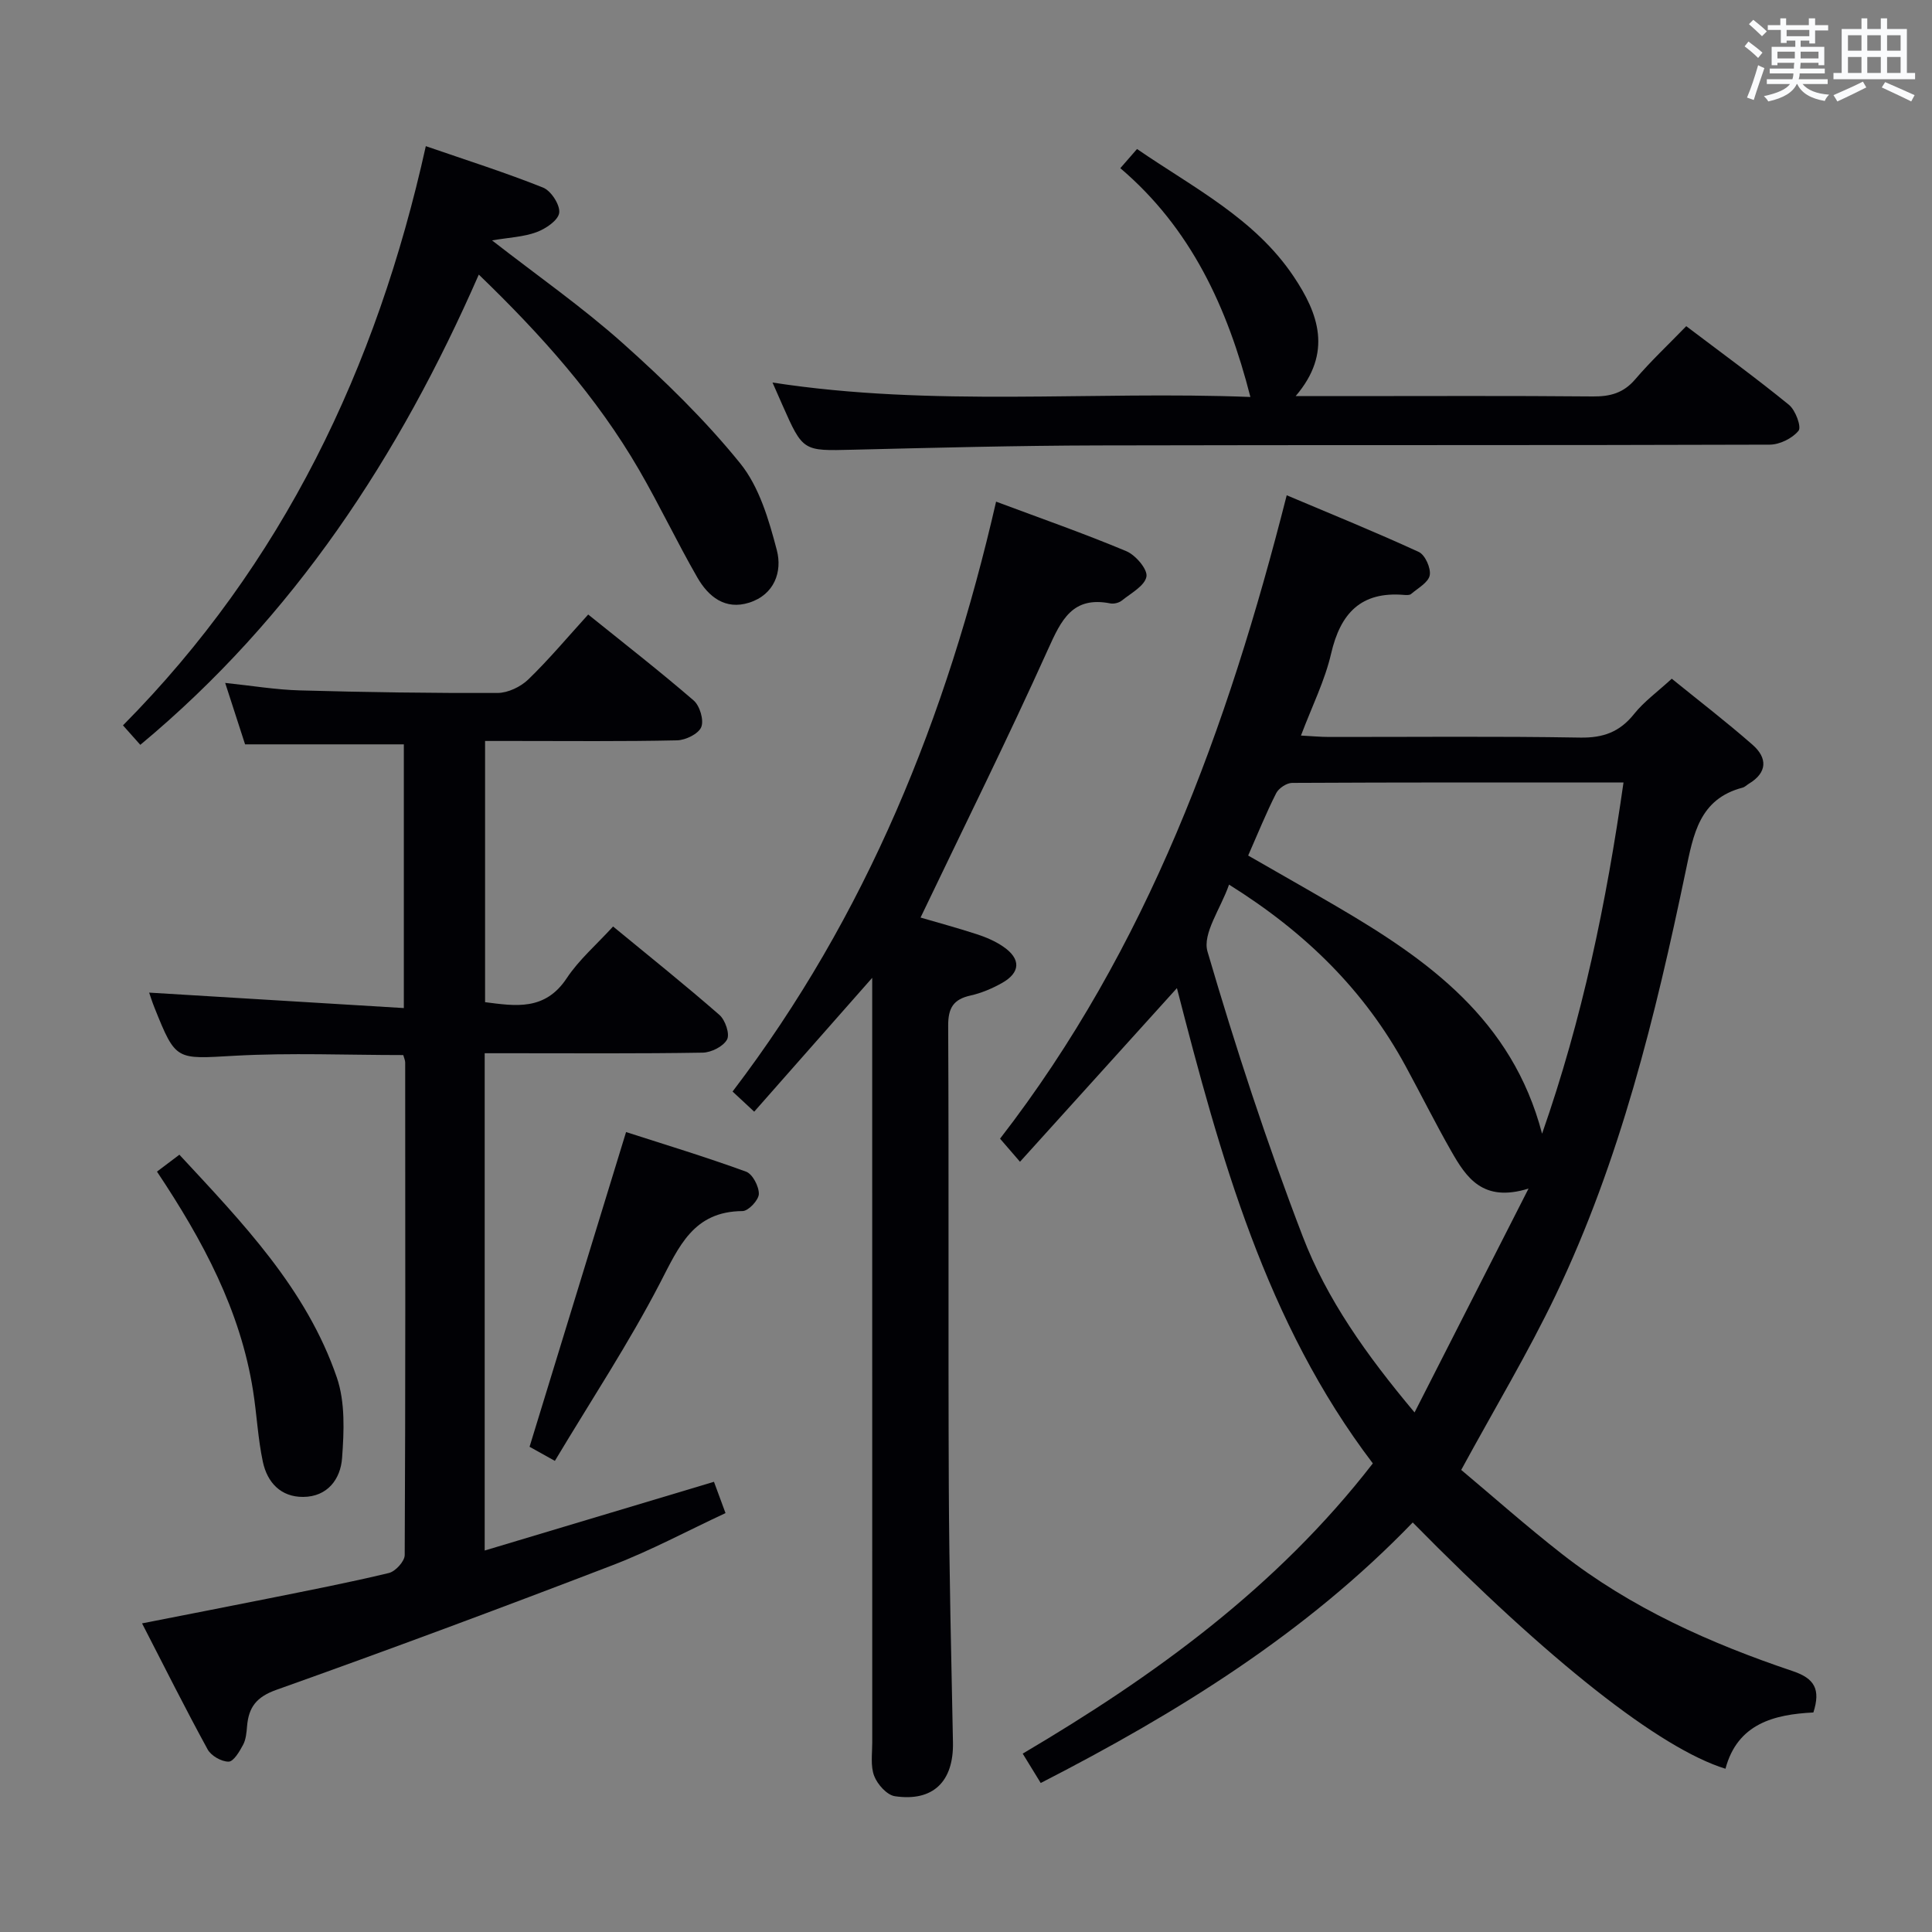 <svg enable-background="new 0 0 400 400" viewBox="0 0 400 400" xmlns="http://www.w3.org/2000/svg"><rect x="0" y="0" width="400" height="400" fill="#808080" stroke="none"/><g fill="#010105"><path d="m215.47 369.15c-1.32-2.15-2.36-3.84-3.73-6.08 27.21-16.06 52.57-34.37 72.49-60.09-22.17-29.15-31.6-63.6-40.56-98.4-10.83 11.98-21.34 23.62-32.49 35.95-1.82-2.11-2.87-3.32-4.13-4.78 30.54-39.46 47.1-84.96 59.35-133.21 9.26 3.91 18.4 7.62 27.35 11.74 1.3.6 2.54 3.36 2.26 4.83-.28 1.49-2.44 2.65-3.86 3.87-.31.27-.97.23-1.46.19-8.92-.75-13.17 3.8-15.1 12.16-1.29 5.58-3.93 10.85-6.24 16.96 2.32.12 4.07.29 5.81.29 17.33.02 34.66-.17 51.99.13 4.79.08 8.2-1.16 11.18-4.9 2.05-2.57 4.83-4.56 7.79-7.29 5.28 4.29 11.16 8.8 16.73 13.68 3.08 2.7 3.12 5.74-.79 8.08-.43.26-.81.67-1.27.79-8.98 2.35-10.19 9.68-11.79 17.3-6.28 30.07-13.57 59.9-26.91 87.77-5.73 11.96-12.59 23.38-19.56 36.19 6.4 5.36 13.44 11.61 20.85 17.4 14.32 11.2 30.72 18.51 47.8 24.26 4.52 1.52 5.79 3.78 4.26 8.56-8.06.4-15.71 2.28-18.2 11.65-13.59-4.19-36.52-22.29-64.75-50.99-22.06 22.89-48.64 39.39-77.02 53.94zm38.99-186c-1.72 4.97-5.55 10.14-4.46 13.86 5.82 19.87 12.28 39.61 19.7 58.94 4.99 13.02 13.13 24.51 23.17 36.48 7.93-15.57 15.4-30.24 23.6-46.35-9.52 2.96-12.93-2.35-16.04-7.81-3.29-5.77-6.25-11.73-9.43-17.57-8.45-15.55-20.55-27.56-36.54-37.55zm81.67-21.15c-23.37 0-46-.03-68.62.09-1.13.01-2.76 1.1-3.29 2.13-2.08 4.11-3.81 8.39-5.8 12.91 6.24 3.59 12.29 7.01 18.29 10.52 18.88 11.04 36.36 23.38 42.56 47.07 8.35-23.85 13.29-47.73 16.86-72.72z"/><path d="m30.88 205.51c17.65 1.07 34.99 2.12 52.73 3.2 0-18.95 0-36.71 0-54.6-10.67 0-21.37 0-32.87 0-1.15-3.54-2.56-7.88-4.12-12.72 5.46.57 10.45 1.41 15.46 1.55 13.64.38 27.29.58 40.93.53 2.15-.01 4.77-1.26 6.35-2.78 4.28-4.14 8.12-8.73 12.42-13.46 7.46 6.01 14.8 11.72 21.83 17.79 1.28 1.1 2.16 4.07 1.58 5.51-.57 1.4-3.23 2.71-5.01 2.75-11.33.25-22.66.13-33.99.13-1.8 0-3.61 0-5.76 0v54.08c6.28.8 12.4 1.84 16.91-4.97 2.53-3.82 6.14-6.92 9.59-10.7 7.52 6.19 14.91 12.1 22.03 18.32 1.2 1.05 2.18 3.95 1.57 5.08-.78 1.44-3.27 2.69-5.05 2.72-13.16.22-26.33.12-39.49.12-1.79 0-3.58 0-5.64 0v102.96c15.84-4.75 31.38-9.4 47.47-14.23.68 1.84 1.4 3.79 2.39 6.48-7.84 3.65-15.42 7.73-23.39 10.79-23.09 8.87-46.28 17.5-69.59 25.8-4.17 1.48-5.75 3.62-6.08 7.55-.11 1.31-.23 2.74-.83 3.85-.73 1.37-1.96 3.46-2.99 3.47-1.48.01-3.62-1.21-4.34-2.53-4.61-8.43-8.92-17.04-13.58-26.1 9.14-1.8 17.73-3.46 26.31-5.18 8.29-1.67 16.59-3.27 24.8-5.25 1.36-.33 3.26-2.42 3.27-3.7.17-33.99.12-67.99.1-101.98 0-.46-.23-.93-.4-1.55-11.66 0-23.29-.5-34.86.14-12.21.68-12.19 1.15-16.63-9.91-.49-1.21-.88-2.46-1.12-3.16z"/><path d="m206.23 103.86c9.31 3.48 18.25 6.6 26.97 10.26 1.91.8 4.43 3.75 4.16 5.26-.35 1.91-3.2 3.43-5.1 4.96-.58.47-1.64.73-2.37.59-7.85-1.55-10.17 3.43-12.91 9.51-8.38 18.59-17.46 36.87-26.39 55.53 3.24.95 7.49 2.1 11.68 3.46 1.87.61 3.76 1.42 5.38 2.52 3.77 2.55 3.68 5.41-.25 7.6-2.01 1.12-4.22 2.06-6.46 2.56-3.51.78-4.64 2.53-4.63 6.22.16 31.83-.01 63.66.13 95.49.08 17.65.51 35.29.86 52.93.16 8.06-4.08 12.31-12.01 11.14-1.66-.24-3.63-2.45-4.3-4.2-.79-2.06-.4-4.6-.4-6.93-.01-50.5-.01-100.99-.01-151.49 0-1.92 0-3.85 0-6.82-8.6 9.76-16.37 18.57-24.43 27.71-1.72-1.6-2.98-2.77-4.48-4.17 27.75-36.41 44.34-77.57 54.56-122.13z"/><path d="m258.88 82.19c-4.74-18.55-12.33-34.95-26.93-47.37 1.42-1.62 2.37-2.72 3.46-3.97 11.65 8.01 24.37 14.37 32.41 26.37 5.15 7.67 8.13 15.78.43 24.79h10.08c17.16 0 34.32-.09 51.47.07 3.59.03 6.32-.71 8.74-3.53 3.23-3.78 6.88-7.2 10.58-11.02 7.38 5.59 14.48 10.75 21.28 16.3 1.34 1.1 2.61 4.55 1.97 5.35-1.28 1.58-3.91 2.88-5.98 2.88-46.31.16-92.62.04-138.93.16-16.97.04-33.94.48-50.91.89-10.3.25-10.3.39-14.58-9.3-.6-1.37-1.2-2.73-2.03-4.61 33.23 5.13 66.28 1.7 98.94 2.99z"/><path d="m29.05 154.21c-1.28-1.43-2.24-2.52-3.59-4.03 33.05-33.38 52.51-73.9 62.7-119.92 8.49 2.93 16.5 5.47 24.28 8.58 1.65.66 3.54 3.58 3.34 5.21-.19 1.55-2.78 3.31-4.68 4.01-2.69 1-5.71 1.11-9.23 1.71 9.44 7.35 18.69 13.81 27.05 21.27 8.65 7.72 17.07 15.91 24.34 24.9 3.95 4.89 5.94 11.72 7.58 17.99 1.15 4.42-.5 9.18-5.72 10.84-4.98 1.59-8.46-1.24-10.74-5.2-4.22-7.33-7.84-15-12.08-22.31-8.75-15.09-20.25-27.95-33.17-40.41-16.46 37.6-38.28 70.91-70.08 97.36z"/><path d="m114.88 302.46c-2.9-1.62-4.44-2.47-5.24-2.92 6.69-21.83 13.23-43.15 19.98-65.16 7.7 2.48 16.36 5.11 24.85 8.2 1.34.49 2.68 3.06 2.64 4.63-.04 1.26-2.16 3.52-3.37 3.53-10.18.06-13.16 7.32-17.09 14.9-6.46 12.46-14.24 24.24-21.77 36.82z"/><path d="m32.5 242.57c1.61-1.22 2.9-2.19 4.64-3.5 13.04 14.06 26.29 27.73 32.6 46.13 1.75 5.12 1.49 11.16 1.08 16.71-.32 4.29-2.99 7.98-8.05 8.01-4.66.03-7.43-3.02-8.34-7.23-1.04-4.85-1.26-9.86-2.04-14.77-2.62-16.61-10.35-31.04-19.89-45.35z"/></g><path d="m361.2 9.6.8-1c.9.7 1.9 1.4 2.9 2.3l-.9 1.1c-1-1-2-1.8-2.8-2.4zm.5 10.6c.9-2.1 1.6-4.3 2.3-6.7.4.2.8.4 1.3.6-.7 2.1-1.5 4.3-2.2 6.6zm.4-15.2.9-.9c1 .8 2 1.6 2.8 2.4l-1 1c-.9-.9-1.8-1.7-2.7-2.5zm12.5-1.2h1.2v1.4h2.7v1.1h-2.7v2.7h-1.2v-.6h-1.8v1.3h4.9v3.8h-1.2v-.5h-3.7c0 .4-.1.9-.1 1.2h5.1v1h-5.2c0 .5-.1.9-.2 1.2h6v1h-5.2c1.1 1.3 2.9 2 5.5 2.2-.4.4-.7.8-.9 1.3-2.9-.5-4.8-1.6-5.7-3.5h-.1c-.8 1.7-2.7 2.9-5.9 3.6-.2-.4-.6-.8-.9-1.1 2.8-.6 4.6-1.4 5.4-2.5h-4.8v-1h5.3c.1-.3.2-.7.2-1.2h-4.9v-1h5c0-.4 0-.8.1-1.2h-3.5v.5h-1.2v-3.8h4.9v-1.3h-1.8v.5h-1.2v-2.7h-2.7v-1h2.6v-1.4h1.2v1.4h4.7v-1.4zm-6.6 8.3h3.6c0-.4 0-.9 0-1.4h-3.6zm1.9-4.6h4.7v-1.3h-4.7zm6.6 3.2h-3.7v1.4h3.7z" fill="#fafbfc"/><path d="m385.3 3.8h1.3v2.2h2.8v-2.2h1.3v2.2h4.1v9.1h1.7v1.3h-16.9v-1.3h1.7v-9.1h4.1v-2.2zm.4 13.1.7 1.2c-1.8.9-3.8 1.9-6 2.9-.2-.4-.5-.8-.8-1.3 2.3-1 4.3-1.9 6.1-2.8zm-3.1-6.4h2.8v-3.2h-2.8zm0 4.6h2.8v-3.3h-2.8zm4-4.6h2.8v-3.2h-2.8zm0 4.6h2.8v-3.3h-2.8zm3.7 1.9c2.1.9 4.1 1.8 6.1 2.7l-.7 1.3c-2.2-1.1-4.2-2-6.1-2.9zm3.2-9.7h-2.8v3.2h2.8zm-2.8 7.8h2.8v-3.3h-2.8z" fill="#fafbfc"/></svg>
